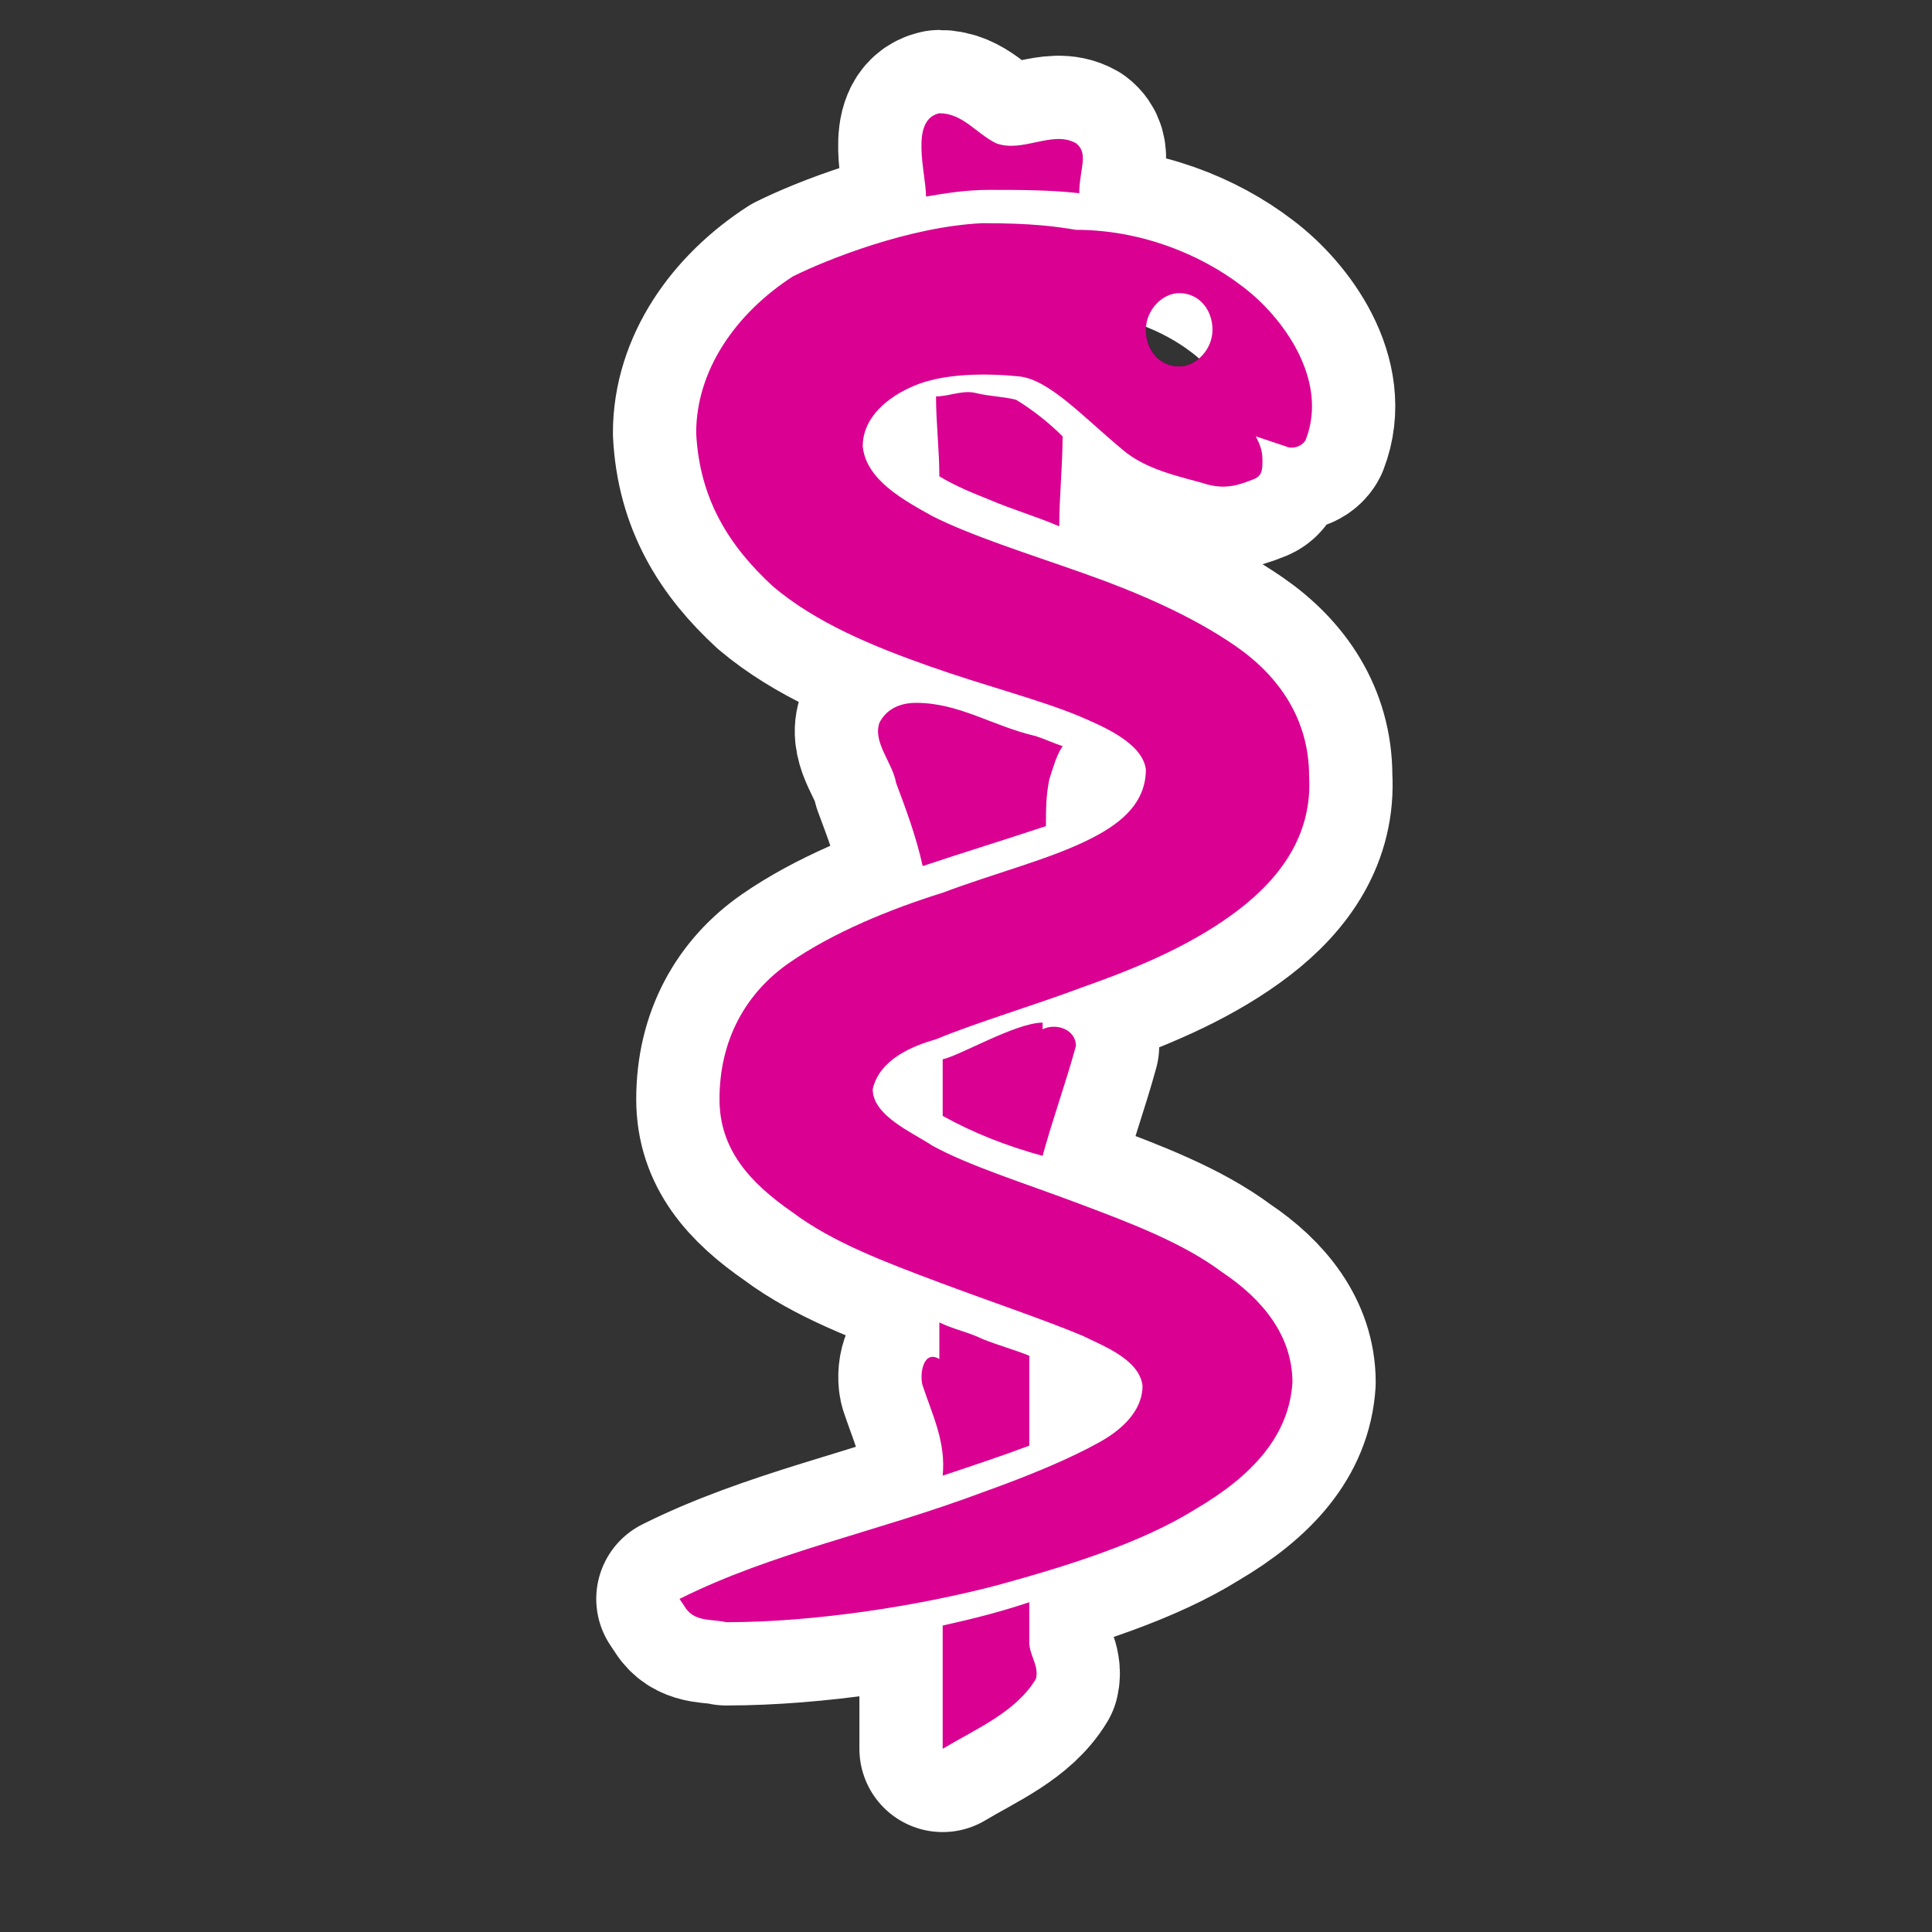 ﻿<?xml version="1.0" encoding="UTF-8" standalone="no"?>
<svg xmlns="http://www.w3.org/2000/svg" xmlns:xlink="http://www.w3.org/1999/xlink" version="1.0" width="580" height="580">
  <rect width="100%" height="100%" fill="#333333" stroke="none"/>
  <defs>
    <g id="icon">
      <path d="m 278,59 c 6,-1 12,-2 19,-2 9,0 18,0 27,1 0,-7 3,-12 -1,-15 -7,-4 -16,3 -24,0 -6,-3 -10,-9 -17,-9 -9,2 -4,18 -4,25 z m -40,24 c -17,11 -29,28 -29,47 v 0 0 c 1,20 10,34 23,46 13,11 30,18 47,24 17,6 33,10 45,15 7,3 19,8 20,16 0,11 -9,17 -17,21 -12,6 -28,10 -44,16 -16,5 -33,12 -46,21 -13,9 -21,23 -21,41 0,15 9,25 22,34 12,9 28,15 44,21 16,6 31,11 43,16 6,3 17,7 18,15 0,6 -4,12 -13,17 -9,5 -21,10 -35,15 -32,12 -63,18 -91,32 l 2,3 c 3,4 8,3 12,4 27,0 58,-5 81,-11 22,-6 44,-13 60,-23 17,-10 28,-22 29,-38 0,-14 -9,-25 -21,-33 -12,-9 -28,-15 -44,-21 -16,-6 -32,-11 -43,-17 -6,-4 -18,-9 -18,-17 2,-9 12,-13 19,-15 12,-5 29,-10 45,-16 17,-6 33,-13 46,-23 13,-10 22,-23 21,-40 0,-17 -9,-30 -22,-39 -13,-9 -29,-16 -46,-22 -17,-6 -33,-11 -45,-17 -9,-5 -20,-11 -21,-21 0,-9 8,-15 15,-18 9,-4 22,-4 32,-3 9,1 19,12 31,22 7,6 17,8 24,10 6,2 10,1 15,-1 3,-1 3,-3 3,-6 0,-3 -1,-5 -2,-7 l 9,3 c 2,1 5,0 6,-2 7,-18 -7,-37 -19,-46 -13,-10 -31,-17 -50,-17 -6,-1 -13,-2 -28,-2 -22,1 -47,11 -57,16 z m 126,16 c 0,6 -5,11 -10,11 -6,0 -10,-5 -10,-11 0,-6 5,-11 10,-11 6,0 10,5 10,11 z m -83,20 c 0,8 1,16 1,24 5,3 10,5 15,7 7,3 14,5 21,8 0,-9 1,-18 1,-27 -4,-4 -9,-8 -14,-11 -4,-1 -8,-1 -12,-2 -4,-1 -8,1 -12,1 z m -17,98 c -2,6 4,12 5,18 3,8 6,16 8,25 12,-4 25,-8 37,-12 0,-5 0,-9 1,-14 1,-3 2,-7 4,-10 -3,-1 -5,-2 -8,-3 -13,-3 -23,-10 -36,-10 -5,0 -9,2 -11,6 z m 19,101 v 17 c 9,5 19,9 30,12 3,-11 7,-22 10,-33 0,-5 -6,-7 -10,-5 v -2 c -8,0 -25,10 -30,11 z m -6,98 c 3,9 7,17 6,27 9,-3 18,-6 26,-9 v -27 c -5,-2 -9,-3 -14,-5 -4,-2 -9,-3 -13,-5 v 11 c -5,-3 -6,5 -5,8 z m 6,72 v 37 c 10,-6 22,-11 28,-21 1,-4 -2,-7 -2,-11 v -12 c -9,3 -17,5 -26,7 z" />
    </g>
  </defs>
  <use xlink:href="#icon" style="stroke:#ffffff;stroke-width:50;stroke-linejoin:round" />
  <use xlink:href="#icon" style="fill:#da0092" />
</svg>